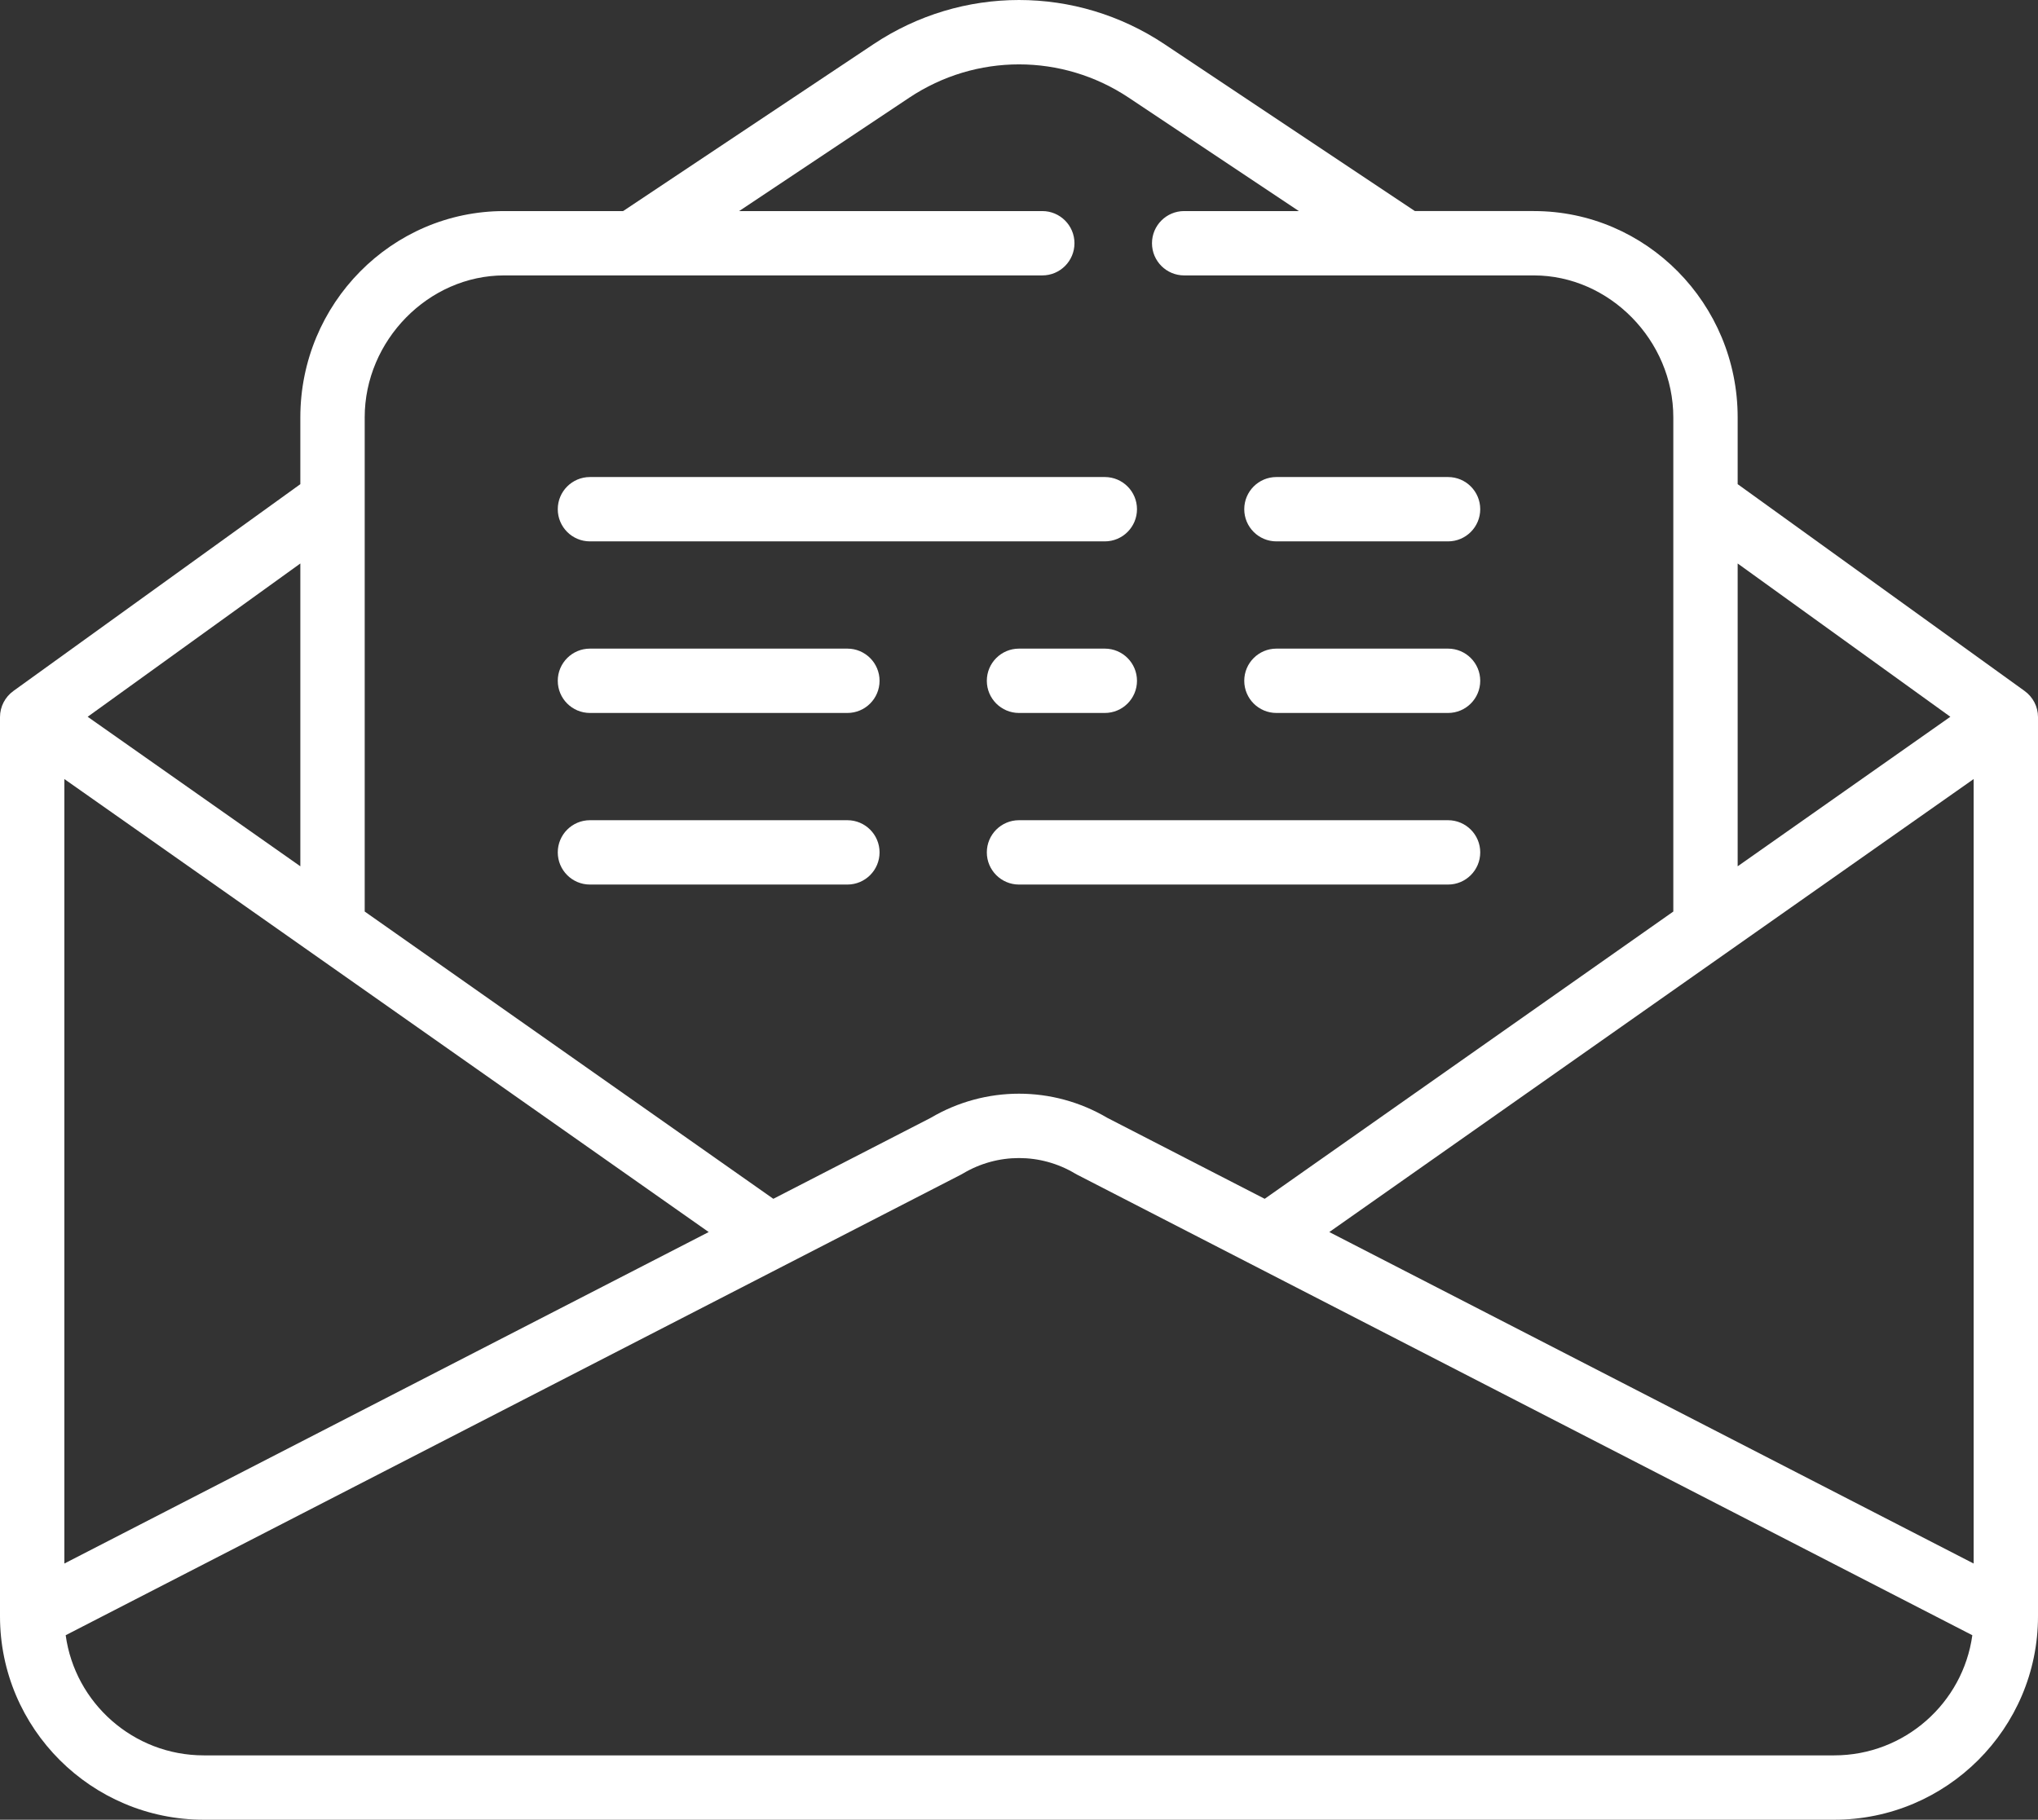 <?xml version="1.0" encoding="utf-8"?>
<!-- Generator: Adobe Illustrator 16.0.0, SVG Export Plug-In . SVG Version: 6.00 Build 0)  -->
<!DOCTYPE svg PUBLIC "-//W3C//DTD SVG 1.1//EN" "http://www.w3.org/Graphics/SVG/1.1/DTD/svg11.dtd">
<svg version="1.1" id="Layer_1" xmlns="http://www.w3.org/2000/svg" xmlns:xlink="http://www.w3.org/1999/xlink" x="0px" y="0px"
	 width="595.279px" height="531.622px" viewBox="0 0 595.279 531.622" enable-background="new 0 0 595.279 531.622"
	 xml:space="preserve">
<rect x="0" y="0" width="595.279" height="531.622" fill="#333333" stroke="none"/>
<g>
	<g>
		<path fill="#FFFFFF" d="M322.704,139.363H172.318c-5.191,0-9.399,4.208-9.399,9.398c0,5.191,4.209,9.399,9.399,9.399h150.386
			c5.191,0,9.398-4.209,9.398-9.399C332.104,143.571,327.896,139.363,322.704,139.363z"/>
	</g>
</g>
<g>
	<g>
		<path fill="#FFFFFF" d="M422.961,139.363h-50.129c-5.191,0-9.398,4.208-9.398,9.398c0,5.191,4.208,9.399,9.398,9.399h50.129
			c5.191,0,9.399-4.209,9.399-9.399C432.362,143.571,428.153,139.363,422.961,139.363z"/>
	</g>
</g>
<g>
	<g>
		<path fill="#FFFFFF" d="M247.511,189.491h-75.193c-5.191,0-9.399,4.208-9.399,9.398c0,5.191,4.209,9.399,9.399,9.399h75.193
			c5.191,0,9.399-4.209,9.399-9.399C256.91,193.7,252.702,189.491,247.511,189.491z"/>
	</g>
</g>
<g>
	<g>
		<path fill="#FFFFFF" d="M322.704,189.491H297.64c-5.191,0-9.398,4.208-9.398,9.398c0,5.191,4.209,9.399,9.398,9.399h25.064
			c5.191,0,9.399-4.209,9.399-9.399C332.104,193.7,327.896,189.491,322.704,189.491z"/>
	</g>
</g>
<g>
	<g>
		<path fill="#FFFFFF" d="M422.961,189.491h-50.129c-5.191,0-9.398,4.208-9.398,9.398c0,5.191,4.208,9.399,9.398,9.399h50.129
			c5.191,0,9.399-4.209,9.399-9.399C432.362,193.7,428.153,189.491,422.961,189.491z"/>
	</g>
</g>
<g>
	<g>
		<path fill="#FFFFFF" d="M422.961,239.62H297.64c-5.191,0-9.398,4.209-9.398,9.398c0,5.191,4.209,9.399,9.398,9.399h125.323
			c5.19,0,9.398-4.209,9.398-9.399C432.362,243.829,428.153,239.62,422.961,239.62z"/>
	</g>
</g>
<g>
	<g>
		<path fill="#FFFFFF" d="M247.511,239.62h-75.193c-5.191,0-9.399,4.209-9.399,9.398c0,5.191,4.209,9.399,9.399,9.399h75.193
			c5.191,0,9.399-4.206,9.399-9.399C256.91,243.829,252.702,239.62,247.511,239.62z"/>
	</g>
</g>
<g>
	<g>
		<path fill="#FFFFFF" d="M591.374,201.875l0.003-0.003l-83.823-60.427v-19.512c0-33.233-26.705-60.27-59.528-60.27h-34.75
			L340.145,12.91c-25.82-17.213-59.188-17.213-85.008,0l-73.133,48.754h-34.751c-32.823,0-59.528,27.037-59.528,60.27v19.512
			L3.903,201.872l0.003,0.003C1.478,203.625,0,206.448,0,209.497v262.69c0,32.772,26.705,59.435,59.527,59.435h476.225
			c32.822,0,59.527-26.662,59.527-59.435v-262.69C595.28,206.448,593.802,203.625,591.374,201.875z M507.554,164.618l62.121,44.783
			l-62.121,43.682V164.618z M106.524,121.934c0-22.48,18.651-41.472,40.73-41.472h37.518c0.024,0,0.048,0,0.071,0h119.599
			c5.191,0,9.398-4.209,9.398-9.399c0-5.191-4.209-9.399-9.398-9.399h-88.548l49.67-33.114c19.485-12.989,44.667-12.99,64.151,0
			l49.67,33.114h-33.503c-5.191,0-9.399,4.208-9.399,9.399c0,5.191,4.209,9.399,9.399,9.399h64.521c0.006,0,0.012,0.001,0.018,0.001
			s0.014-0.001,0.02-0.001h37.585c22.078,0,40.73,18.991,40.73,41.472v144.367l-119.354,83.925l-45.952-23.645
			c-15.949-9.419-35.67-9.419-51.618,0l-45.951,23.645l-119.355-83.925V121.934z M87.726,164.618v88.465l-62.121-43.682
			L87.726,164.618z M18.798,227.596l188.207,132.341L18.798,456.78V227.596z M535.752,512.822H59.528
			c-20.575,0-37.627-15.305-40.342-35.102l261.502-134.557c0.179-0.093,0.355-0.19,0.528-0.293c10.132-6.068,22.719-6.068,32.85,0
			c0.174,0.104,0.351,0.202,0.529,0.293l261.501,134.557C573.379,497.519,556.327,512.822,535.752,512.822z M576.483,456.78
			l-188.208-96.843l188.208-132.342V456.78L576.483,456.78z"/>
	</g>
</g>
</svg>
